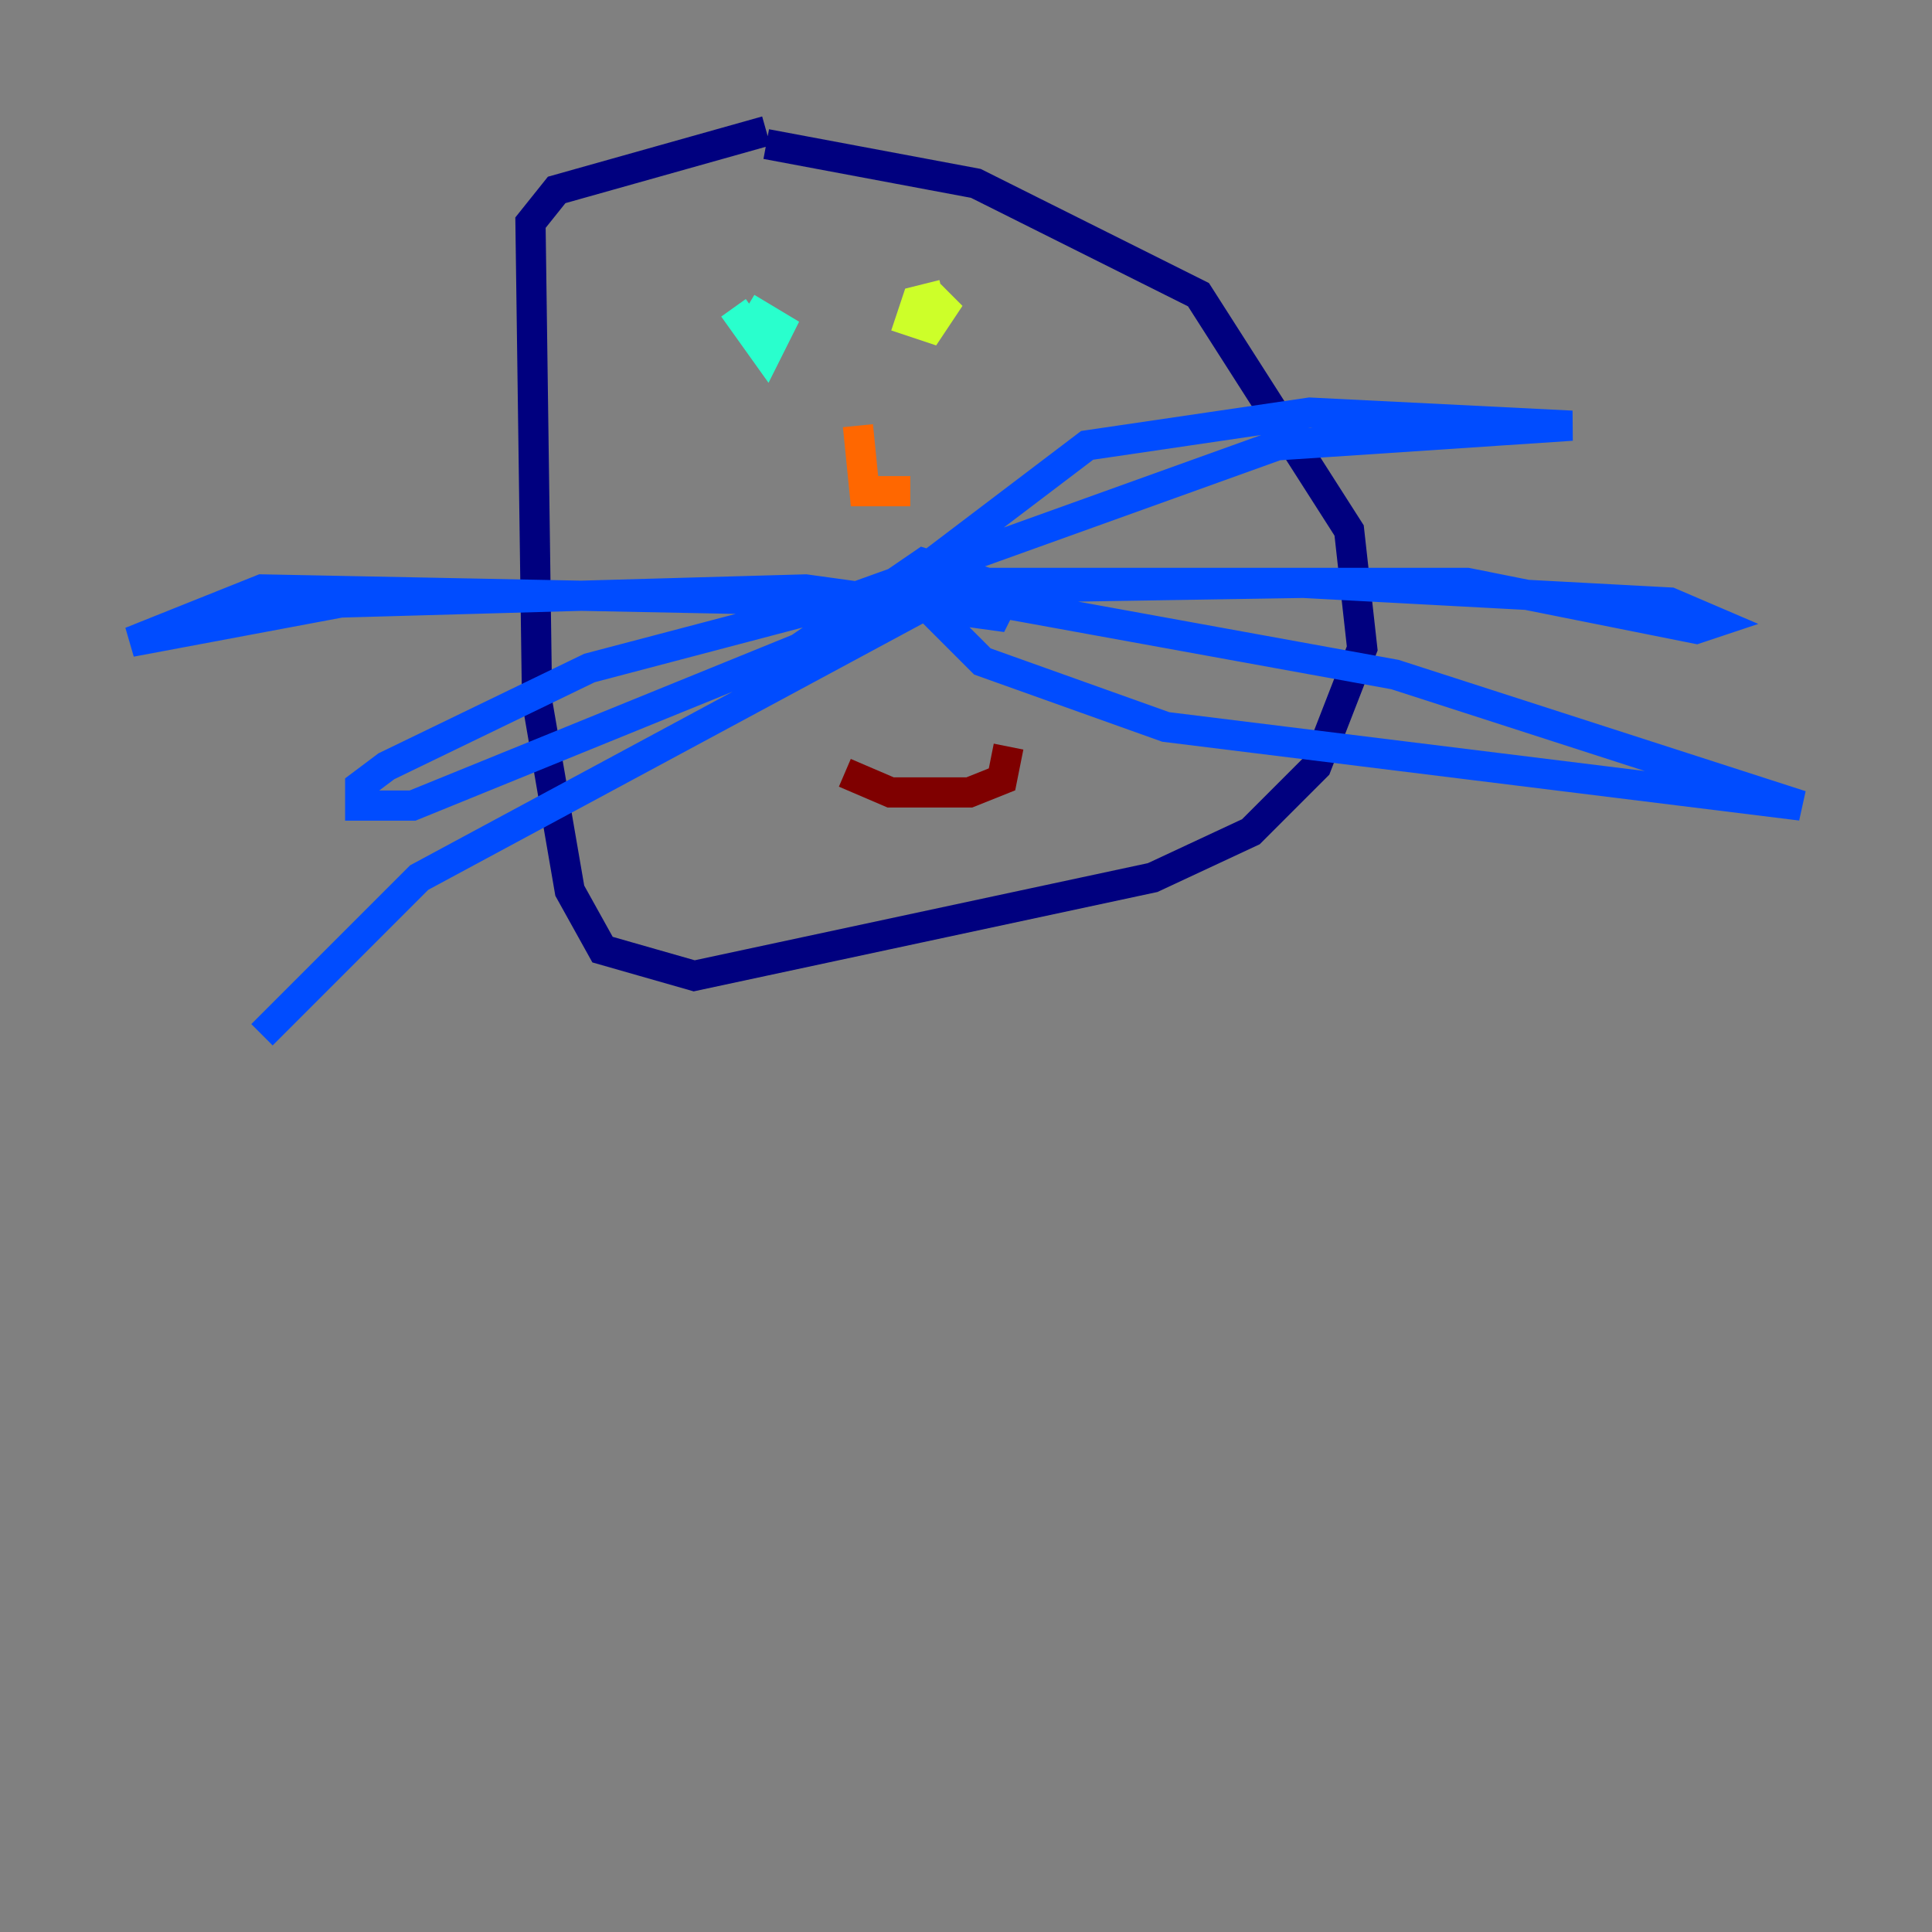 <?xml version="1.0" encoding="utf-8" ?>
<svg baseProfile="tiny" height="128" version="1.2" viewBox="0,0,128,128" width="128" xmlns="http://www.w3.org/2000/svg" xmlns:ev="http://www.w3.org/2001/xml-events" xmlns:xlink="http://www.w3.org/1999/xlink"><rect x="0" y="0" width="128" height="128" fill="#808080" stroke="none"/><defs /><polyline fill="none" points="50.766,8.678 36.881,12.583 35.146,14.752 35.58,46.427 37.749,59.01 39.919,62.915 45.993,64.651 76.366,58.142 82.875,55.105 87.214,50.766 90.251,42.956 89.383,35.146 79.403,19.525 64.651,12.149 50.766,9.546" stroke="#00007f" stroke-width="2" /><polyline fill="none" points="56.841,39.485 84.61,29.505 104.136,28.203 86.78,27.336 72.027,29.505 59.444,39.051 86.346,38.617 110.644,39.919 113.681,41.22 112.38,41.654 97.193,38.617 59.01,38.617 92.42,44.691 119.322,53.37 77.234,48.163 65.085,43.824 61.18,39.919 17.356,39.051 8.678,42.522 22.563,39.919 53.37,39.051 65.953,40.786 66.82,39.051 61.18,37.315 52.936,42.956 27.336,53.37 23.864,53.37 23.864,52.068 25.6,50.766 39.051,44.258 55.539,39.919 61.614,39.919 27.77,58.142 17.356,68.556" stroke="#004cff" stroke-width="2" /><polyline fill="none" points="48.597,20.393 50.766,23.43 51.634,21.695 49.464,20.393" stroke="#29ffcd" stroke-width="2" /><polyline fill="none" points="62.481,19.525 60.746,19.959 60.312,21.261 61.614,21.695 62.481,20.393 61.614,19.525" stroke="#cdff29" stroke-width="2" /><polyline fill="none" points="56.841,28.203 57.275,32.542 60.312,32.542" stroke="#ff6700" stroke-width="2" /><polyline fill="none" points="55.973,51.2 59.01,52.502 64.217,52.502 66.386,51.634 66.82,49.464" stroke="#7f0000" stroke-width="2" /></svg>